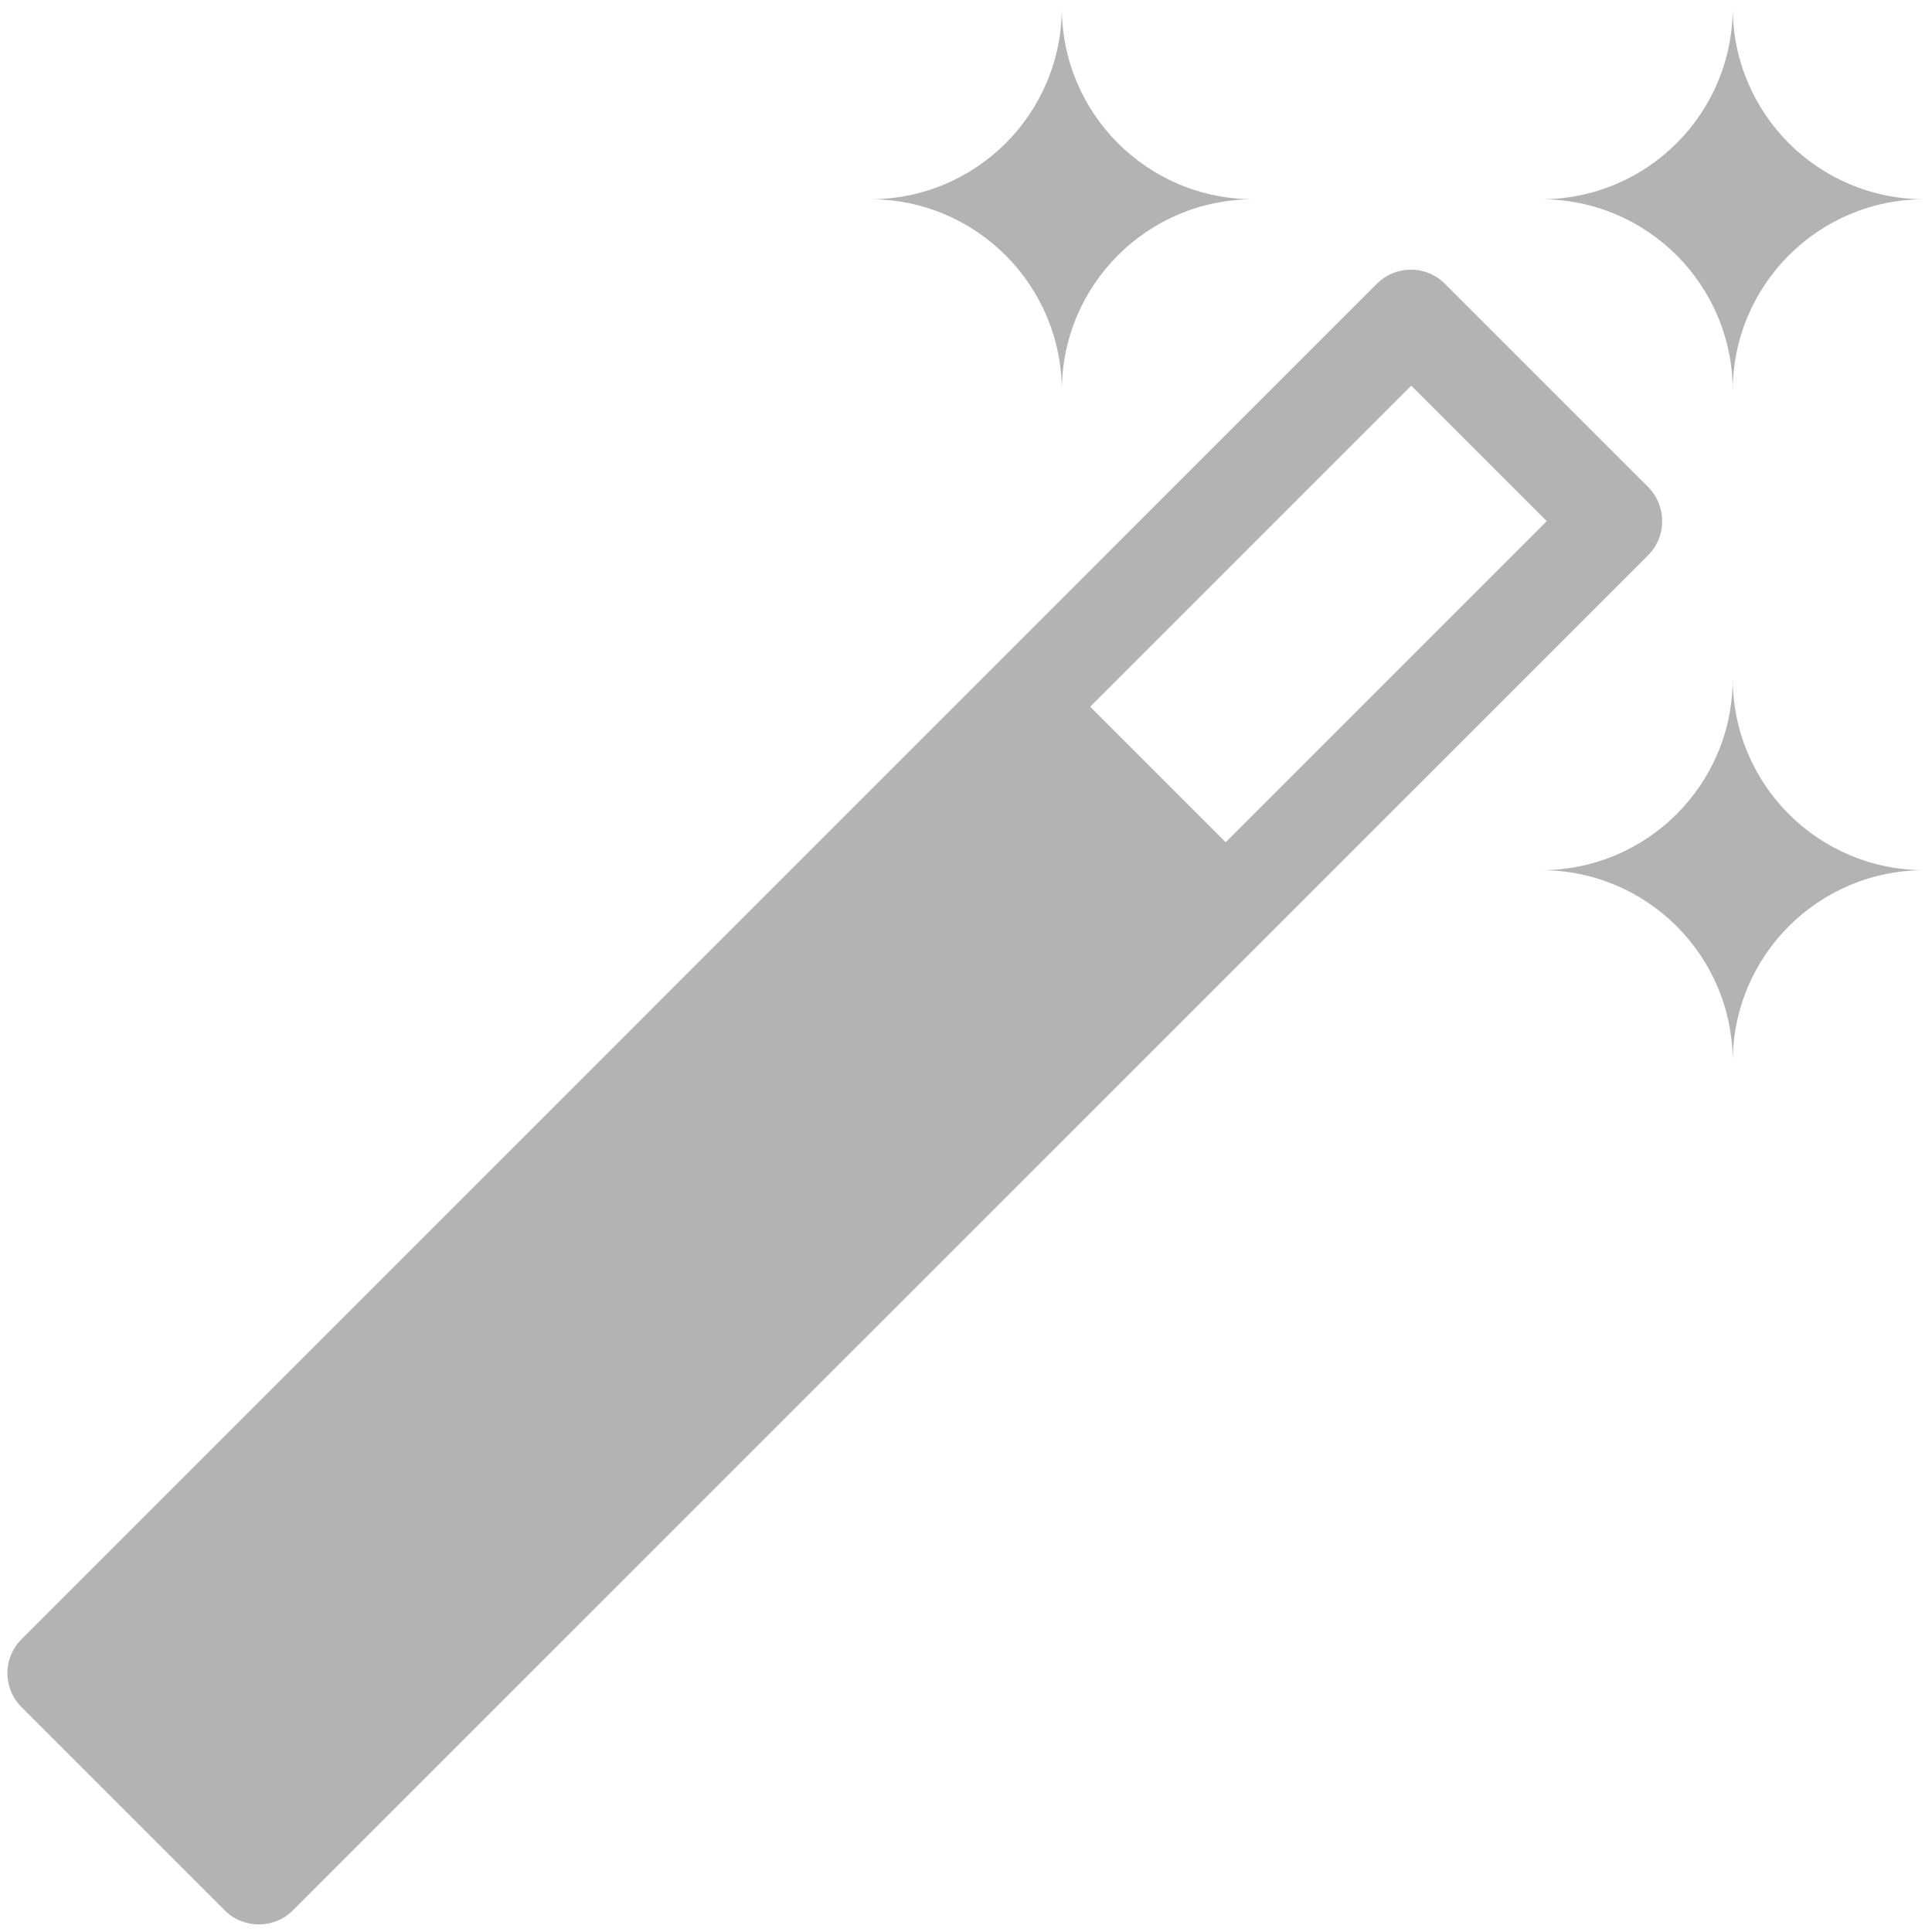 
<svg width="15px" height="15px" viewBox="0 0 15 15" version="1.1" xmlns="http://www.w3.org/2000/svg" xmlns:xlink="http://www.w3.org/1999/xlink">
    <!-- Generator: Sketch 50.2 (55047) - http://www.bohemiancoding.com/sketch -->
    <desc>Created with Sketch.</desc>
    <defs></defs>
    <g id="Wireframes---Desktop" stroke="none" stroke-width="1" fill="none" fill-rule="evenodd" opacity="0.3">
        <g id="Dash---My-Files---Estate-Planning---Home-Management-(list)" transform="translate(-604, -456)" fill="#000000">
            <g id="Page-1" transform="translate(604, 456)">
                <path d="M12.905,4.046 C12.905,3.946 12.867,3.853 12.797,3.782 L11.218,2.203 C11.071,2.057 10.837,2.057 10.69,2.203 L0.167,12.727 C0.021,12.873 0.021,13.107 0.167,13.254 L1.746,14.833 C1.816,14.903 1.91,14.941 2.01,14.941 C2.109,14.941 2.203,14.903 2.273,14.833 L12.797,4.31 C12.867,4.239 12.905,4.146 12.905,4.046 Z M9.516,6.539 L8.464,5.487 L10.957,2.994 L12.009,4.046 L9.516,6.539 Z" id="Fill-1"></path>
                <path d="M13.453,3.035 C13.453,2.212 14.118,1.547 14.941,1.547 C14.118,1.547 13.453,0.882 13.453,0.059 C13.453,0.882 12.788,1.547 11.965,1.547 C12.788,1.547 13.453,2.212 13.453,3.035 Z" id="Fill-2"></path>
                <path d="M8.244,3.035 C8.244,2.212 8.909,1.547 9.732,1.547 C8.909,1.547 8.244,0.882 8.244,0.059 C8.244,0.882 7.579,1.547 6.756,1.547 C7.579,1.547 8.244,2.215 8.244,3.035 Z" id="Fill-3"></path>
                <path d="M13.453,5.268 C13.453,6.091 12.788,6.756 11.965,6.756 C12.788,6.756 13.453,7.421 13.453,8.244 C13.453,7.421 14.118,6.756 14.941,6.756 C14.118,6.756 13.453,6.091 13.453,5.268 Z" id="Fill-4"></path>
            </g>
        </g>
    </g>
</svg>